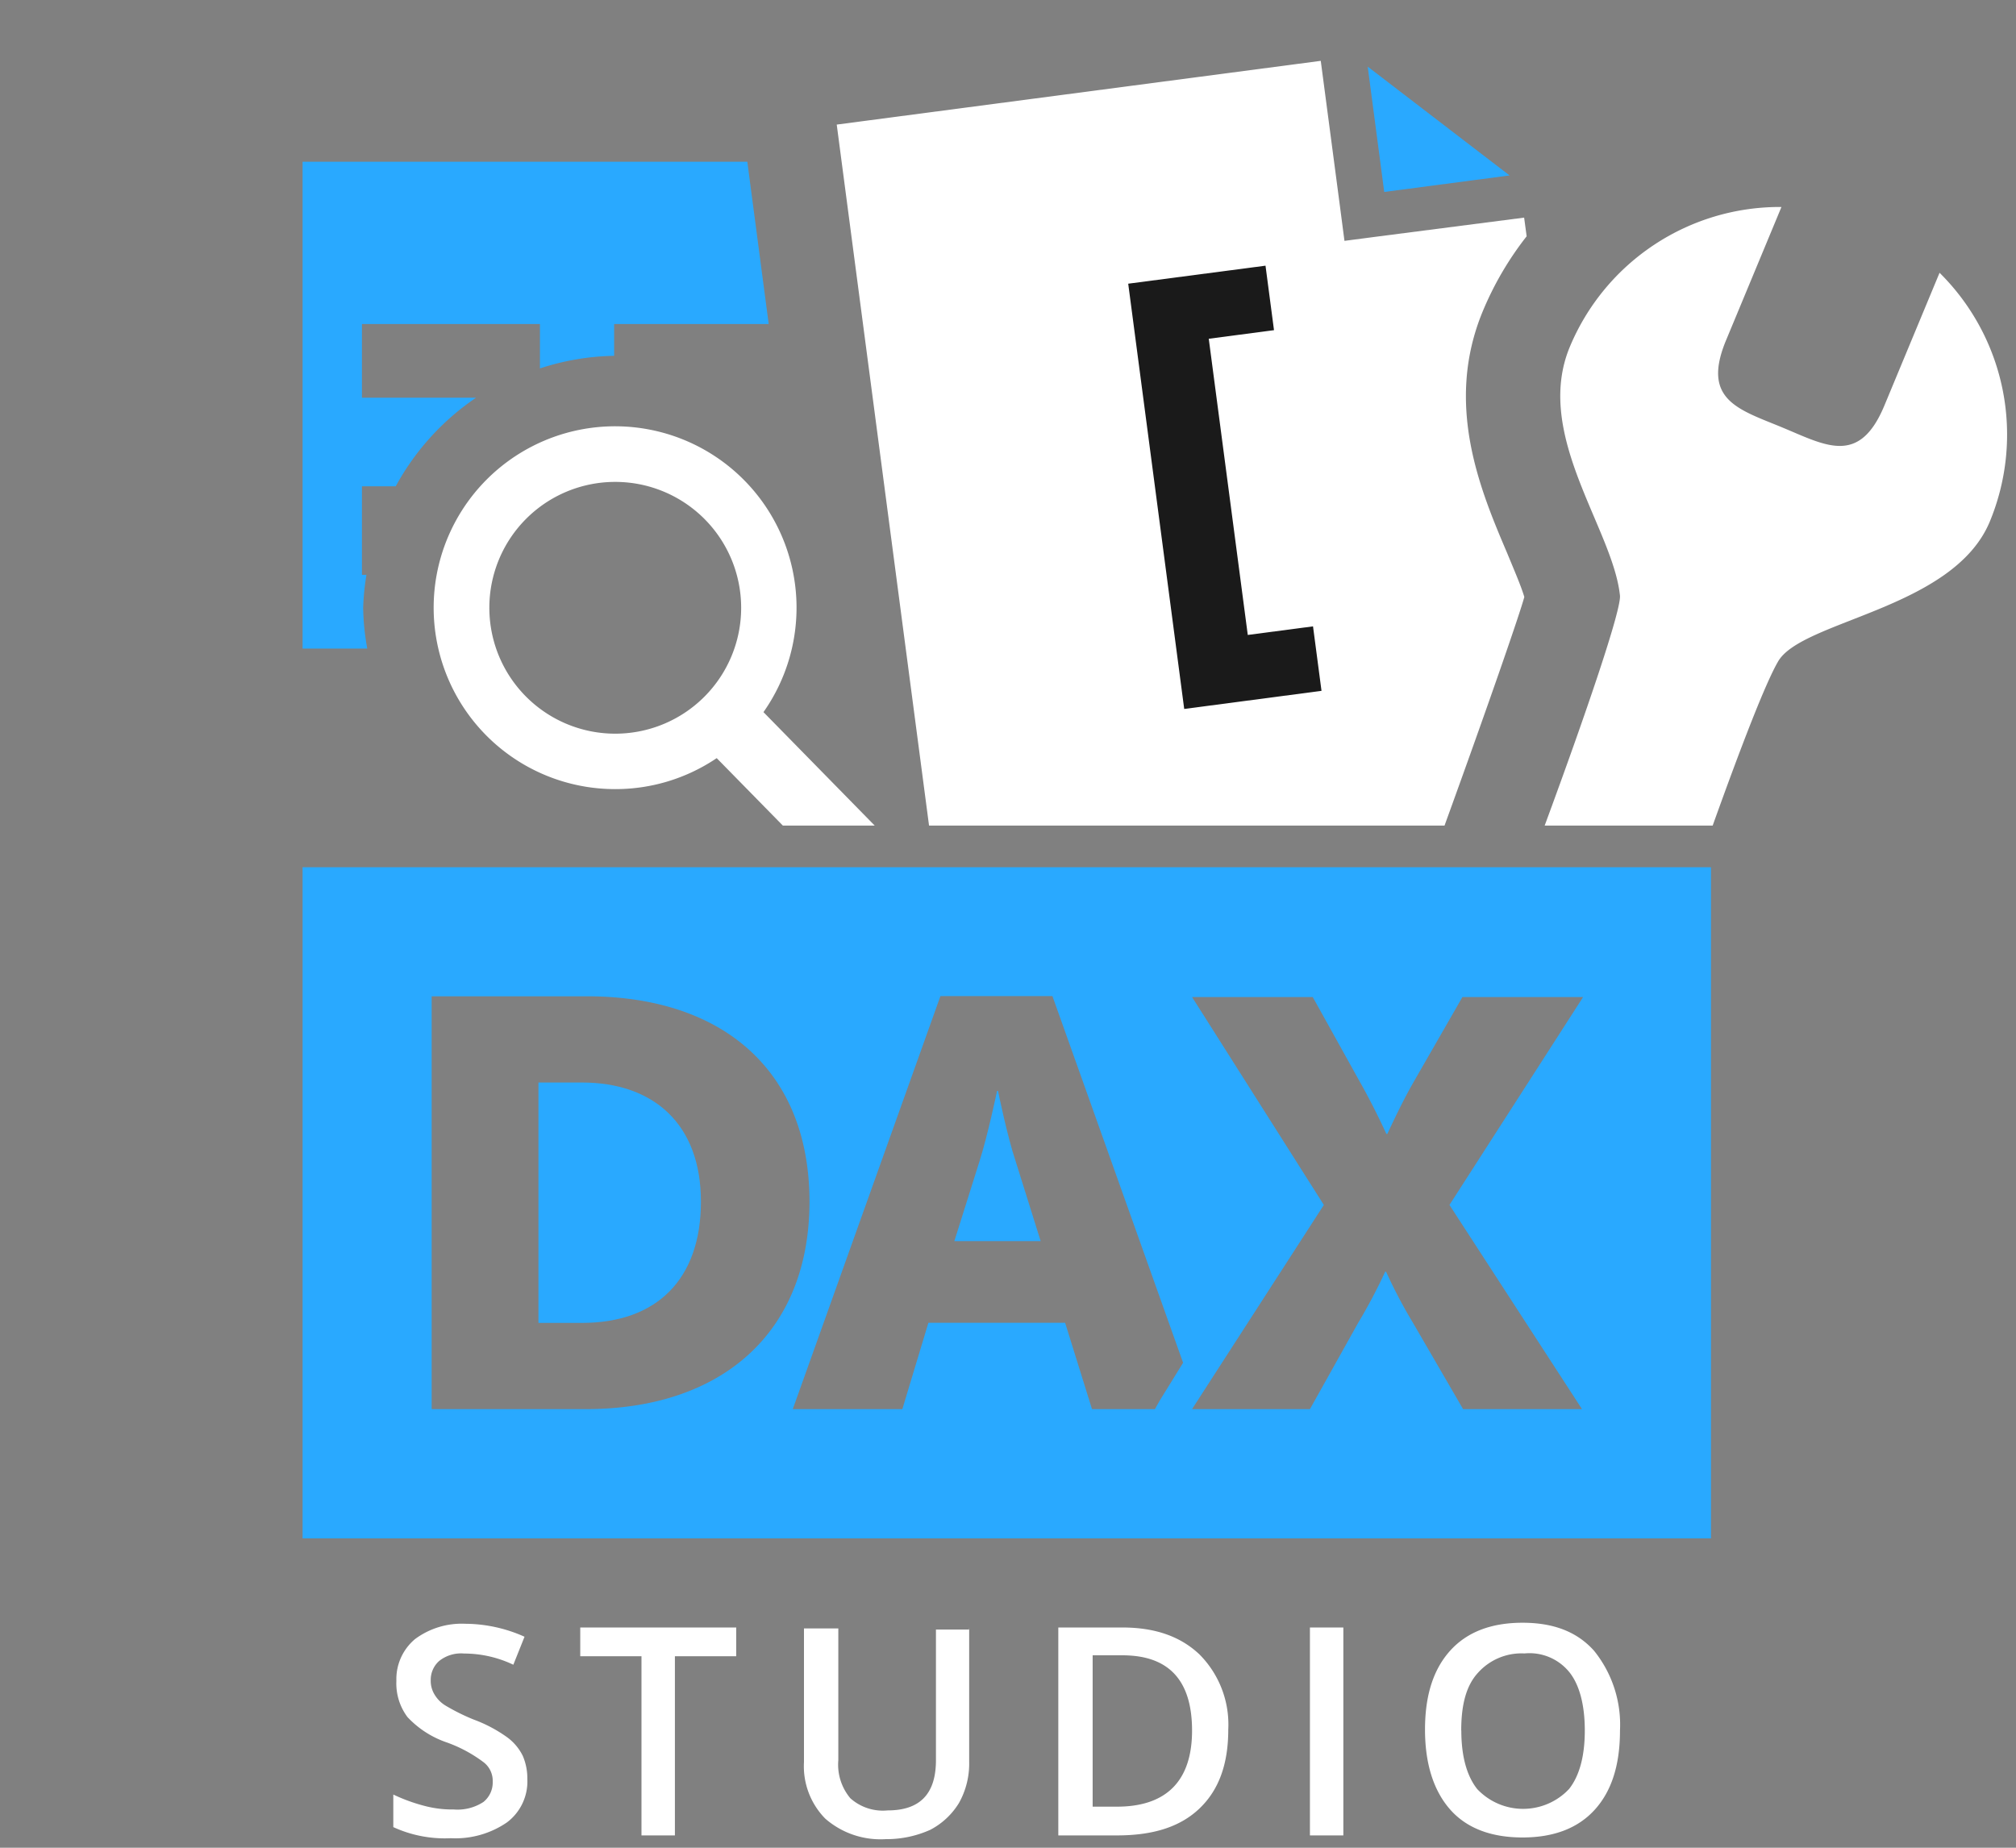 <svg xmlns="http://www.w3.org/2000/svg" width="216" height="198" viewBox="0 0 216 198"><rect x="0" y="0" width="216" height="198" fill="#808080" stroke="none"/><path d="M62.36,116H57.69v25.76h4.67c8,0,12.74-4.67,12.74-13S70,116,62.36,116Z" style="fill:#29a9ff"/><path d="M106.93,116.9h-.1s-1,4.78-1.89,7.56L102.25,133h9.25l-2.68-8.56C107.92,121.78,106.93,116.9,106.93,116.9Z" style="fill:#29a9ff"/><path d="M32.42,92.93v71.92h150.9V92.93ZM62.76,151H46.25V106.76H62.86c14.62,0,23.87,8,23.87,22S77.38,151,62.76,151Zm61.48-.89-.5.89H117l-2.88-9.25H99.47L96.68,151H84.94l15.82-44.26h12l14,39.29Zm45.26.89H156.76l-5.37-9.25a53.79,53.79,0,0,1-2.88-5.47h-.1a57.11,57.11,0,0,1-2.89,5.47L140.35,151H127.72l14.12-21.88-14.12-22.28h12.93l5,9c1.59,2.79,2.89,5.67,2.89,5.67h.1c.89-1.89,1.79-3.78,2.88-5.67l5.17-9h12.93l-14.32,22.28Z" style="fill:#29a9ff"/><path d="M56.5,190.61a5.49,5.49,0,0,1-2.19,4.68,9.76,9.76,0,0,1-6,1.69,13.22,13.22,0,0,1-6.17-1.19V192.3a18.63,18.63,0,0,0,3.28,1.2,11.63,11.63,0,0,0,3.19.4,5.08,5.08,0,0,0,3.18-.8,2.67,2.67,0,0,0,1-2.19,2.5,2.5,0,0,0-1-2.09,14.86,14.86,0,0,0-3.88-2.09A10.33,10.33,0,0,1,43.66,184a6,6,0,0,1-1.19-3.88,5.59,5.59,0,0,1,2-4.48A8.39,8.39,0,0,1,49.83,174a15.7,15.7,0,0,1,6.37,1.39l-1.2,3a12.29,12.29,0,0,0-5.27-1.2,3.76,3.76,0,0,0-2.68.8,2.7,2.7,0,0,0-.9,2.09,2.79,2.79,0,0,0,.4,1.49,3.42,3.42,0,0,0,1.19,1.2,21.9,21.9,0,0,0,3,1.49,15.12,15.12,0,0,1,3.58,1.89,5.47,5.47,0,0,1,1.69,2A6.08,6.08,0,0,1,56.5,190.61Z" style="fill:#fff"/><path d="M72.41,196.68H68.73v-19.2H62.17V174.4H78.88v3.08H72.31v19.2Z" style="fill:#fff"/><path d="M103.84,174.4v14.42a8.61,8.61,0,0,1-1.09,4.38,7.86,7.86,0,0,1-3.08,2.88,11.43,11.43,0,0,1-4.78,1,9,9,0,0,1-6.46-2.19,8,8,0,0,1-2.29-6.07V174.5h3.68v14.12a5.6,5.6,0,0,0,1.29,4.08,5.23,5.23,0,0,0,4,1.3c3.48,0,5.17-1.79,5.17-5.38v-14h3.58Z" style="fill:#fff"/><path d="M131.6,185.34c0,3.68-1,6.47-3.09,8.46s-5,2.88-8.85,2.88h-6.27V174.4h6.87c3.58,0,6.26,1,8.25,2.88A10.65,10.65,0,0,1,131.6,185.34Zm-3.88.1q0-8.06-7.46-8.06h-3.19V193.6h2.59C125,193.6,127.72,190.81,127.72,185.44Z" style="fill:#fff"/><path d="M140.35,196.68V174.4h3.58v22.28Z" style="fill:#fff"/><path d="M173.57,185.44c0,3.68-.89,6.47-2.68,8.46s-4.38,3-7.76,3-6-1-7.76-3-2.69-4.88-2.69-8.56.9-6.46,2.69-8.45,4.38-3,7.76-3,5.87,1,7.66,3A12.62,12.62,0,0,1,173.57,185.44Zm-17,0c0,2.79.6,4.88,1.7,6.27a6.76,6.76,0,0,0,9.54.3l.3-.3c1.1-1.39,1.69-3.48,1.69-6.27s-.59-4.87-1.59-6.17a5.49,5.49,0,0,0-4.87-2.09,6.26,6.26,0,0,0-5,2.09C157.06,180.67,156.56,182.76,156.56,185.44Z" style="fill:#fff"/><path d="M163.57,25.32l-.27-2-15.5,2-3.75.49-.49-3.75L141.51,6.52,89.65,13.35l9.89,75.12h55.23c4.63-12.76,8.06-22.67,8.55-24.5-.37-1.24-1.14-3-1.83-4.68-2.86-6.72-6.77-15.94-2.62-25.94A34.28,34.28,0,0,1,163.57,25.32Z" style="fill:#fff"/><polygon points="161.74 18.8 146.54 7.14 148.31 20.57 161.74 18.8" style="fill:#29a9ff"/><polygon points="140.68 67.12 133.69 68.04 129.51 36.3 136.5 35.38 135.59 28.47 120.88 30.4 126.88 75.97 141.59 74.03 140.68 67.12" style="fill:#1a1a1a"/><path d="M165.5,88.47h18c3-8.37,5.64-15.23,7-17.57,2.52-4.44,18.77-5.59,22.69-15a24.39,24.39,0,0,0-5.38-26.67l-5.9,14.2c-2.69,6.5-6.27,4.32-10.94,2.38s-8.74-2.93-6-9.43l5.9-14.2a24.37,24.37,0,0,0-22.68,15c-3.91,9.43,4.65,19.48,5.38,26.67C173.66,65.49,170,76.27,165.5,88.47Z" style="fill:#fff"/><path d="M65.91,84.56a19.36,19.36,0,0,0,10.88-3.32l7.09,7.23h9.84L81.8,76.31a19.44,19.44,0,1,0-15.89,8.25Zm0-32.92A13.49,13.49,0,1,1,52.43,65.12,13.48,13.48,0,0,1,65.91,51.64Z" style="fill:#fff"/><path d="M38.91,65.12a27.25,27.25,0,0,1,.35-3.52h-.48V52.11H42.4A27.12,27.12,0,0,1,51,42.62H38.78v-7.9H57.85v4.76a26.88,26.88,0,0,1,7.95-1.35V34.72H82.36L80.07,17.33H32.42V69.5h6.93A26.32,26.32,0,0,1,38.91,65.12Z" style="fill:#29a9ff"/><rect x="0.69" y="0.52" width="214.86" height="196.95" style="fill:none"/></svg>